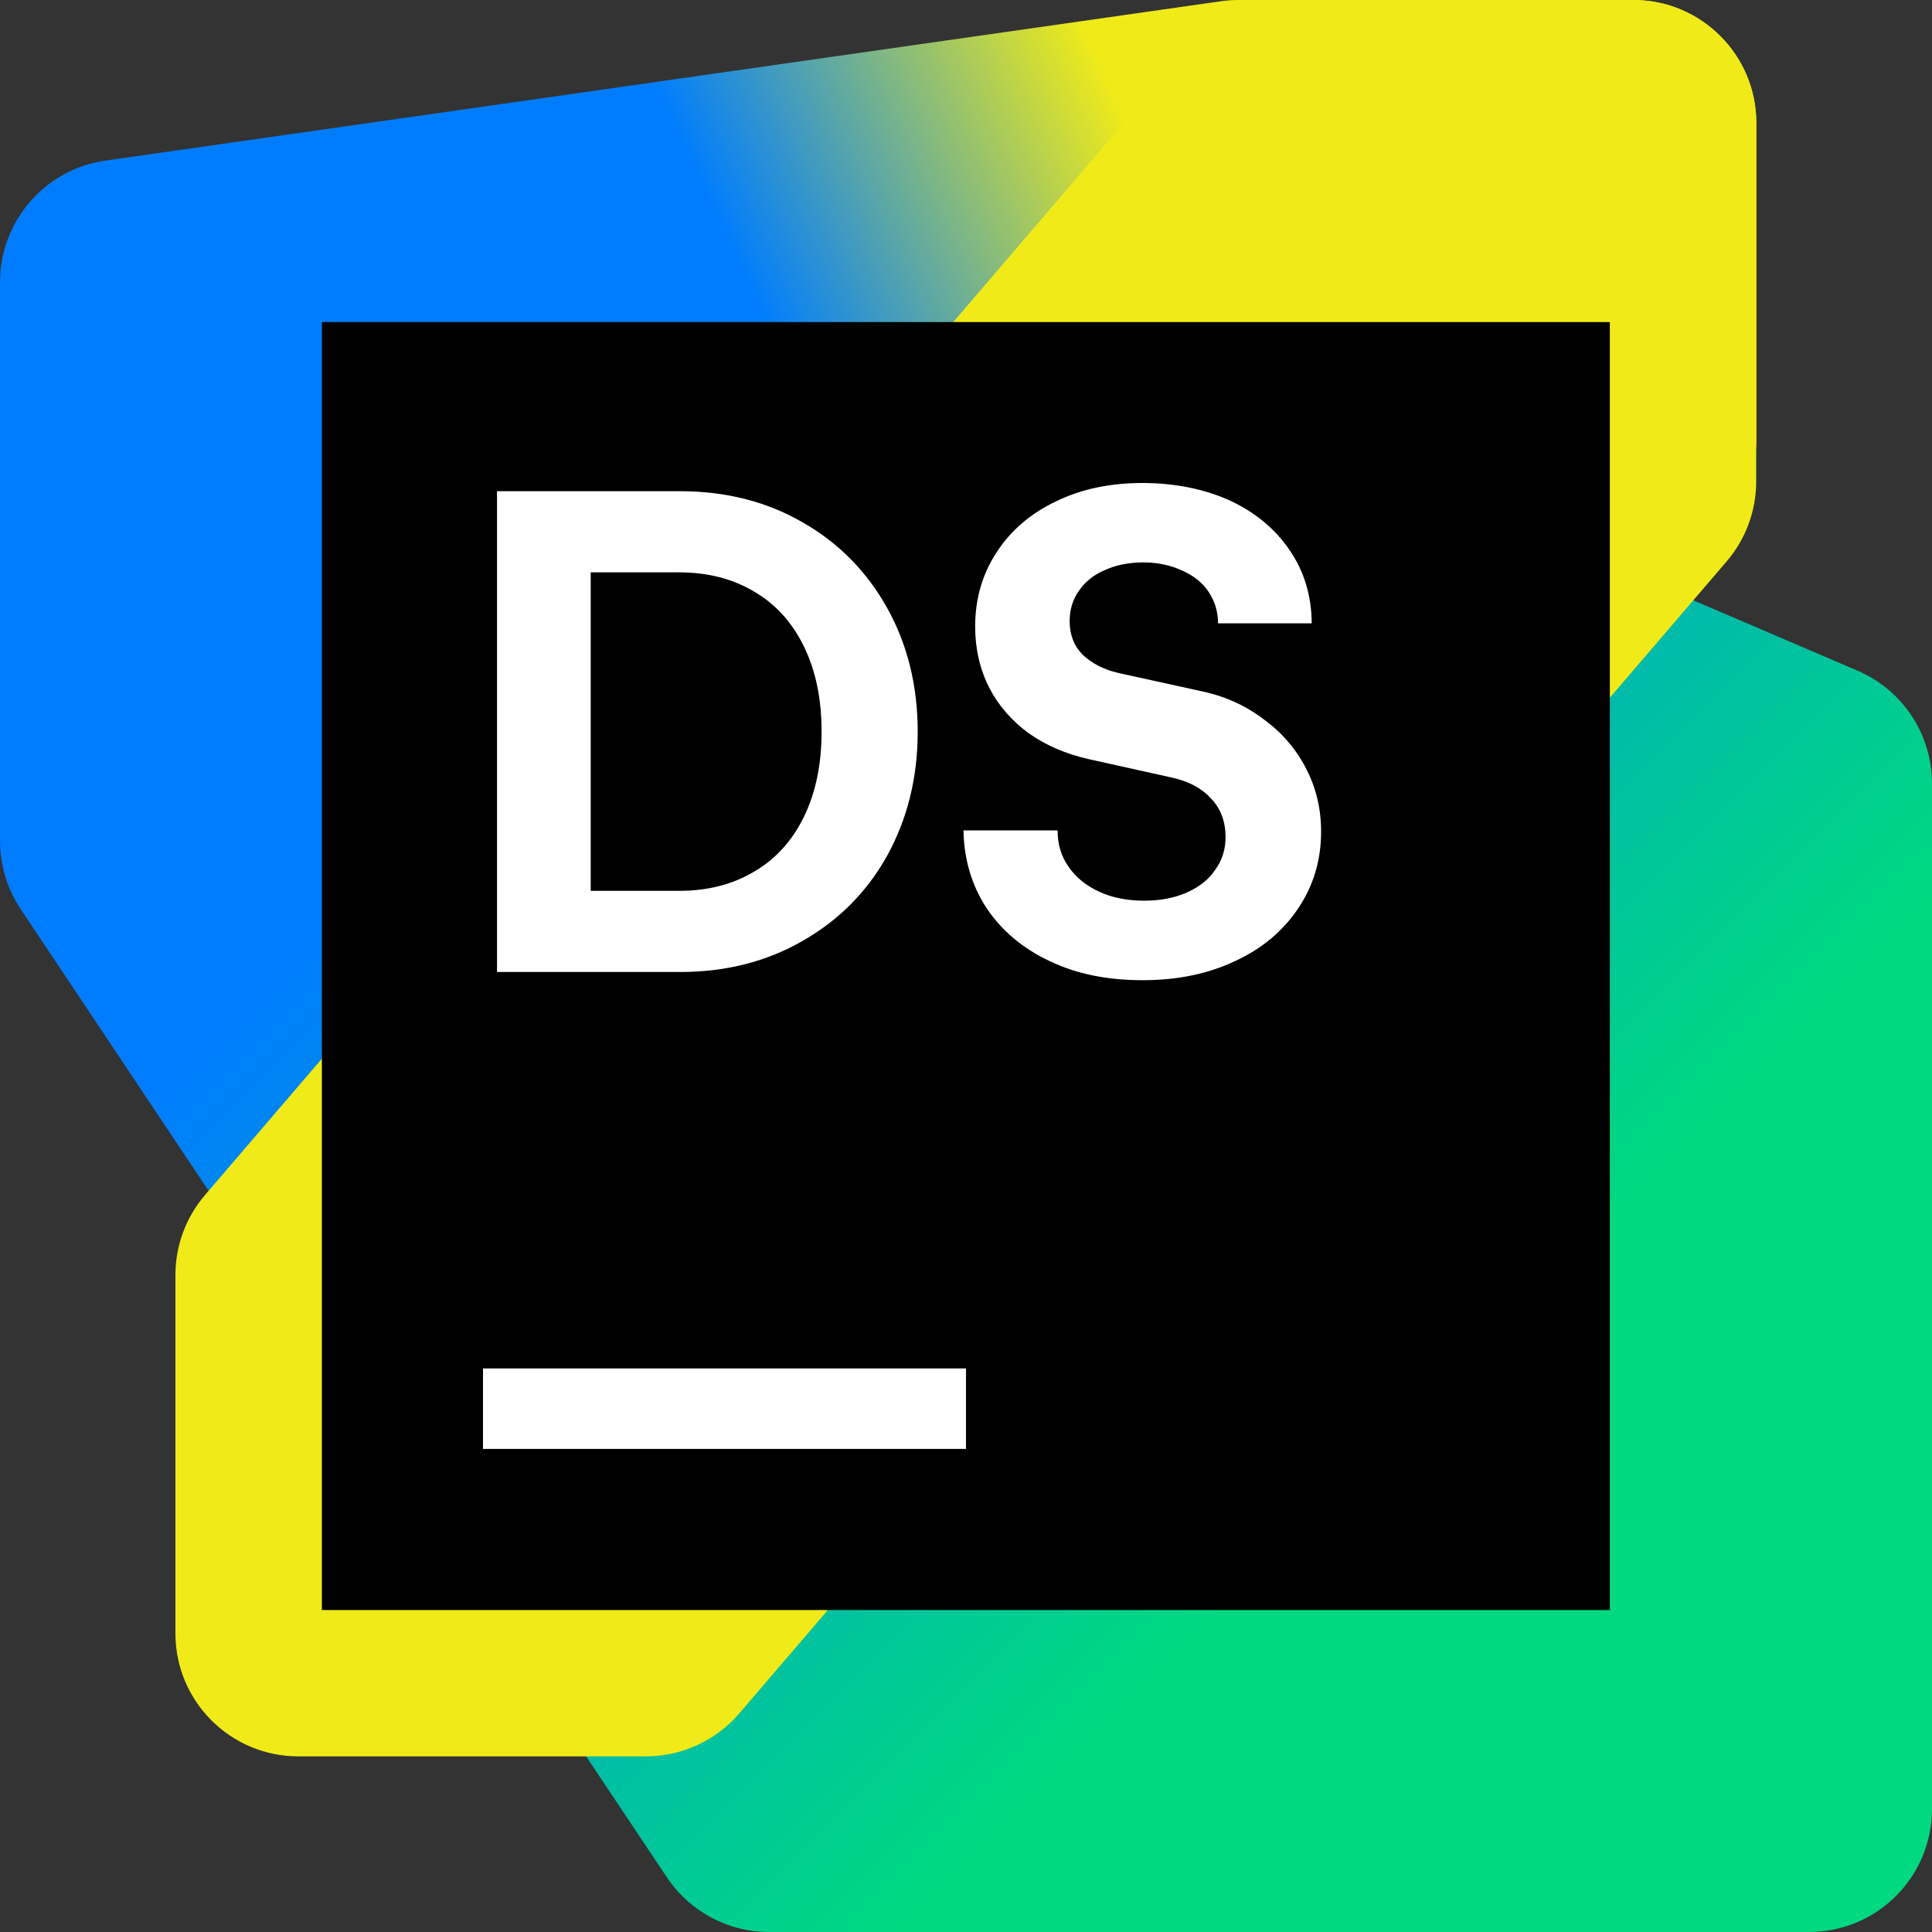 <!-- Copyright 2000-2024 JetBrains s.r.o. and contributors. Use of this source code is governed by the Apache 2.0 license. -->
<svg width="20" height="20" viewBox="0 0 20 20" fill="none" xmlns="http://www.w3.org/2000/svg">
<rect x="0" y="0" width="20" height="20" fill="#333333" stroke="none"/>
<g clip-path="url(#clip0_3917_59481)">
<path d="M20 18.727V8.112C20 7.603 19.697 7.143 19.229 6.943L7.513 1.921C7.355 1.853 7.184 1.818 7.011 1.818H1.273C0.57 1.818 0 2.388 0 3.091V8.705C0 8.957 0.075 9.203 0.214 9.412L6.903 19.433C7.139 19.787 7.536 20 7.961 20L18.727 20C19.43 20 20 19.43 20 18.727Z" fill="url(#paint0_linear_3917_59481)"/>
<path d="M18.182 4.537V1.273C18.182 0.57 17.612 0 16.909 0H12.818C12.758 0 12.697 0.004 12.638 0.013L1.093 1.662C0.466 1.751 0 2.289 0 2.922V7.82C0 8.523 0.57 9.093 1.273 9.092L7.066 9.091C7.203 9.091 7.339 9.069 7.469 9.026L17.312 5.745C17.831 5.571 18.182 5.085 18.182 4.537V4.537Z" fill="url(#paint1_linear_3917_59481)"/>
<path d="M18.18 4.984L18.18 1.273C18.179 0.57 17.61 0 16.907 0H13.311C12.94 0 12.586 0.162 12.345 0.444L2.123 12.37C1.925 12.601 1.816 12.894 1.816 13.198V16.909C1.816 17.612 2.386 18.182 3.089 18.182H6.686C7.057 18.182 7.41 18.02 7.652 17.738L17.874 5.812C18.072 5.581 18.18 5.288 18.18 4.984Z" fill="#F0EB18"/>
<path d="M16.665 3.334H3.332V16.667H16.665V3.334Z" fill="black"/>
<path d="M5.145 5.085H7.04C7.511 5.085 7.933 5.191 8.305 5.405C8.68 5.618 8.973 5.916 9.184 6.294C9.394 6.671 9.5 7.098 9.5 7.574C9.5 8.049 9.394 8.476 9.184 8.858C8.973 9.236 8.68 9.529 8.305 9.742C7.933 9.956 7.511 10.062 7.04 10.062H5.145V5.085ZM7.029 9.222C7.325 9.222 7.585 9.156 7.808 9.022C8.03 8.894 8.202 8.702 8.323 8.454C8.444 8.205 8.505 7.911 8.505 7.574C8.505 7.236 8.444 6.942 8.323 6.694C8.202 6.445 8.03 6.254 7.808 6.125C7.585 5.991 7.325 5.925 7.029 5.925H6.115V9.222H7.029V9.222ZM11.83 10.147C11.47 10.147 11.15 10.085 10.87 9.951C10.593 9.822 10.375 9.64 10.216 9.405C10.06 9.169 9.979 8.898 9.974 8.596H10.948C10.948 8.738 10.986 8.867 11.062 8.973C11.138 9.084 11.244 9.169 11.379 9.231C11.514 9.293 11.669 9.324 11.844 9.324C12.02 9.324 12.16 9.293 12.285 9.24C12.413 9.182 12.512 9.107 12.58 9.004C12.651 8.907 12.687 8.791 12.687 8.667C12.687 8.507 12.638 8.373 12.541 8.271C12.446 8.164 12.315 8.093 12.147 8.053L11.268 7.858C11.031 7.804 10.825 7.715 10.65 7.591C10.474 7.462 10.338 7.307 10.241 7.12C10.144 6.929 10.095 6.72 10.095 6.484C10.095 6.2 10.168 5.946 10.315 5.72C10.462 5.493 10.667 5.316 10.93 5.191C11.194 5.062 11.492 5 11.826 5C12.161 5 12.468 5.062 12.733 5.182C12.999 5.306 13.205 5.48 13.352 5.698C13.501 5.915 13.577 6.169 13.579 6.453H12.609C12.609 6.333 12.577 6.227 12.513 6.129C12.449 6.031 12.357 5.96 12.239 5.907C12.123 5.853 11.989 5.822 11.837 5.822C11.686 5.822 11.552 5.849 11.436 5.902C11.322 5.951 11.233 6.022 11.169 6.116C11.105 6.205 11.073 6.311 11.073 6.431C11.073 6.569 11.117 6.685 11.204 6.774C11.295 6.862 11.417 6.929 11.571 6.965L12.417 7.151C12.661 7.2 12.878 7.294 13.068 7.436C13.26 7.573 13.409 7.742 13.516 7.947C13.622 8.147 13.676 8.369 13.676 8.609C13.676 8.902 13.598 9.165 13.441 9.4C13.287 9.631 13.07 9.818 12.79 9.947C12.511 10.08 12.191 10.147 11.83 10.147L11.83 10.147Z" fill="white"/>
<path d="M10 14.166H5V14.999H10V14.166Z" fill="white"/>
</g>
<defs>
<linearGradient id="paint0_linear_3917_59481" x1="1.244" y1="1.32" x2="19.59" y2="19.665" gradientUnits="userSpaceOnUse">
<stop offset="0.28" stop-color="#007DFE"/>
<stop offset="0.73" stop-color="#00D980"/>
</linearGradient>
<linearGradient id="paint1_linear_3917_59481" x1="17.618" y1="-0.224" x2="0.606" y2="7.663" gradientUnits="userSpaceOnUse">
<stop offset="0.32" stop-color="#F0EB18"/>
<stop offset="0.55" stop-color="#007DFE"/>
</linearGradient>
<clipPath id="clip0_3917_59481">
<rect width="20" height="20" fill="white"/>
</clipPath>
</defs>
</svg>
